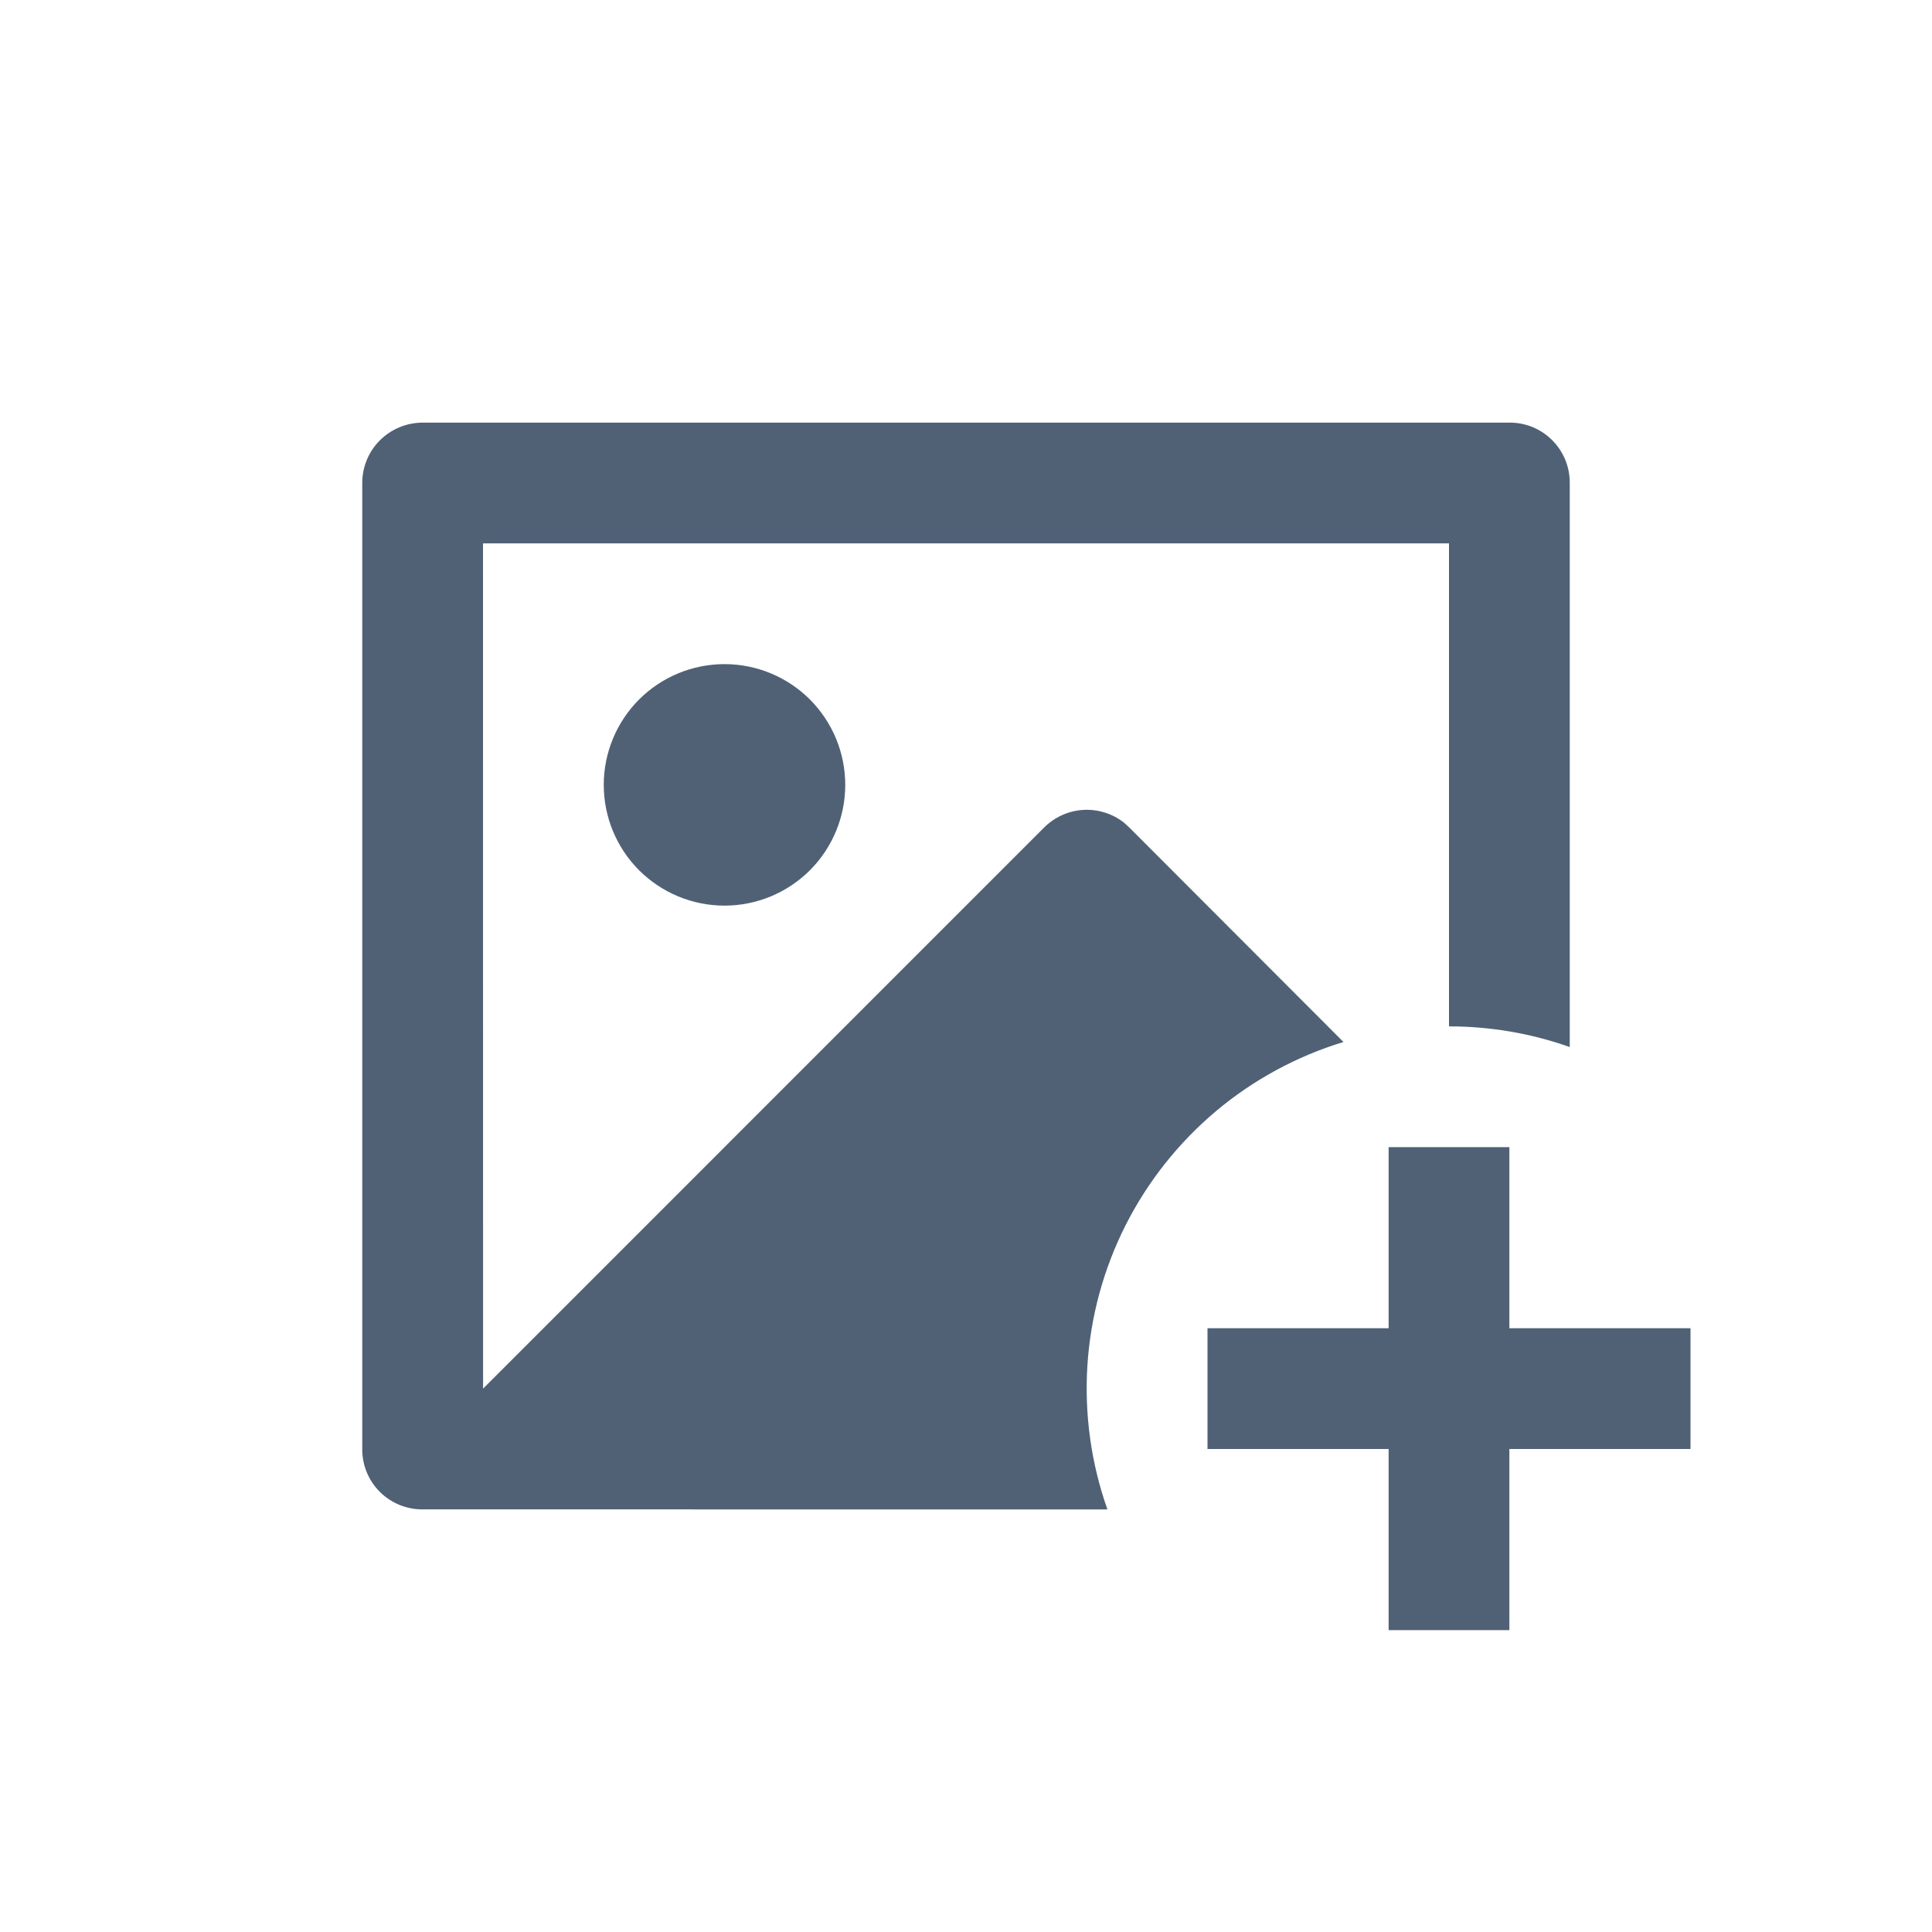 <svg width="24" height="24" viewBox="0 0 24 24" fill="none" xmlns="http://www.w3.org/2000/svg">
<g clip-path="url(#clip0_10067_7948)">
<path d="M18.75 14.25V16.5H21V18H18.75V20.25H17.25V18H15V16.5H17.25V14.25H18.75ZM18.756 5.25C19.167 5.25 19.5 5.584 19.5 5.995V13.007C19.018 12.836 18.511 12.75 18 12.75V6.75H6L6.001 17.25L12.97 10.28C13.099 10.151 13.271 10.073 13.453 10.061C13.635 10.05 13.816 10.105 13.96 10.217L14.03 10.281L16.689 12.944C16.108 13.121 15.568 13.414 15.103 13.805C14.638 14.197 14.257 14.678 13.982 15.221C13.708 15.764 13.547 16.356 13.508 16.963C13.47 17.569 13.554 18.178 13.757 18.751L5.244 18.75C5.047 18.75 4.857 18.671 4.718 18.532C4.578 18.392 4.5 18.203 4.5 18.005V5.995C4.501 5.798 4.58 5.609 4.719 5.47C4.859 5.331 5.047 5.252 5.244 5.25H18.756ZM9 8.25C9.398 8.25 9.779 8.408 10.061 8.689C10.342 8.971 10.5 9.352 10.5 9.75C10.5 10.148 10.342 10.529 10.061 10.811C9.779 11.092 9.398 11.25 9 11.25C8.602 11.25 8.221 11.092 7.939 10.811C7.658 10.529 7.5 10.148 7.5 9.75C7.5 9.352 7.658 8.971 7.939 8.689C8.221 8.408 8.602 8.25 9 8.25Z" fill="#506176"/>
</g>
<defs>
<clipPath id="clip0_10067_7948">
<rect width="18" height="18" fill="white" transform="translate(3 3)"/>
</clipPath>
</defs>
</svg>
